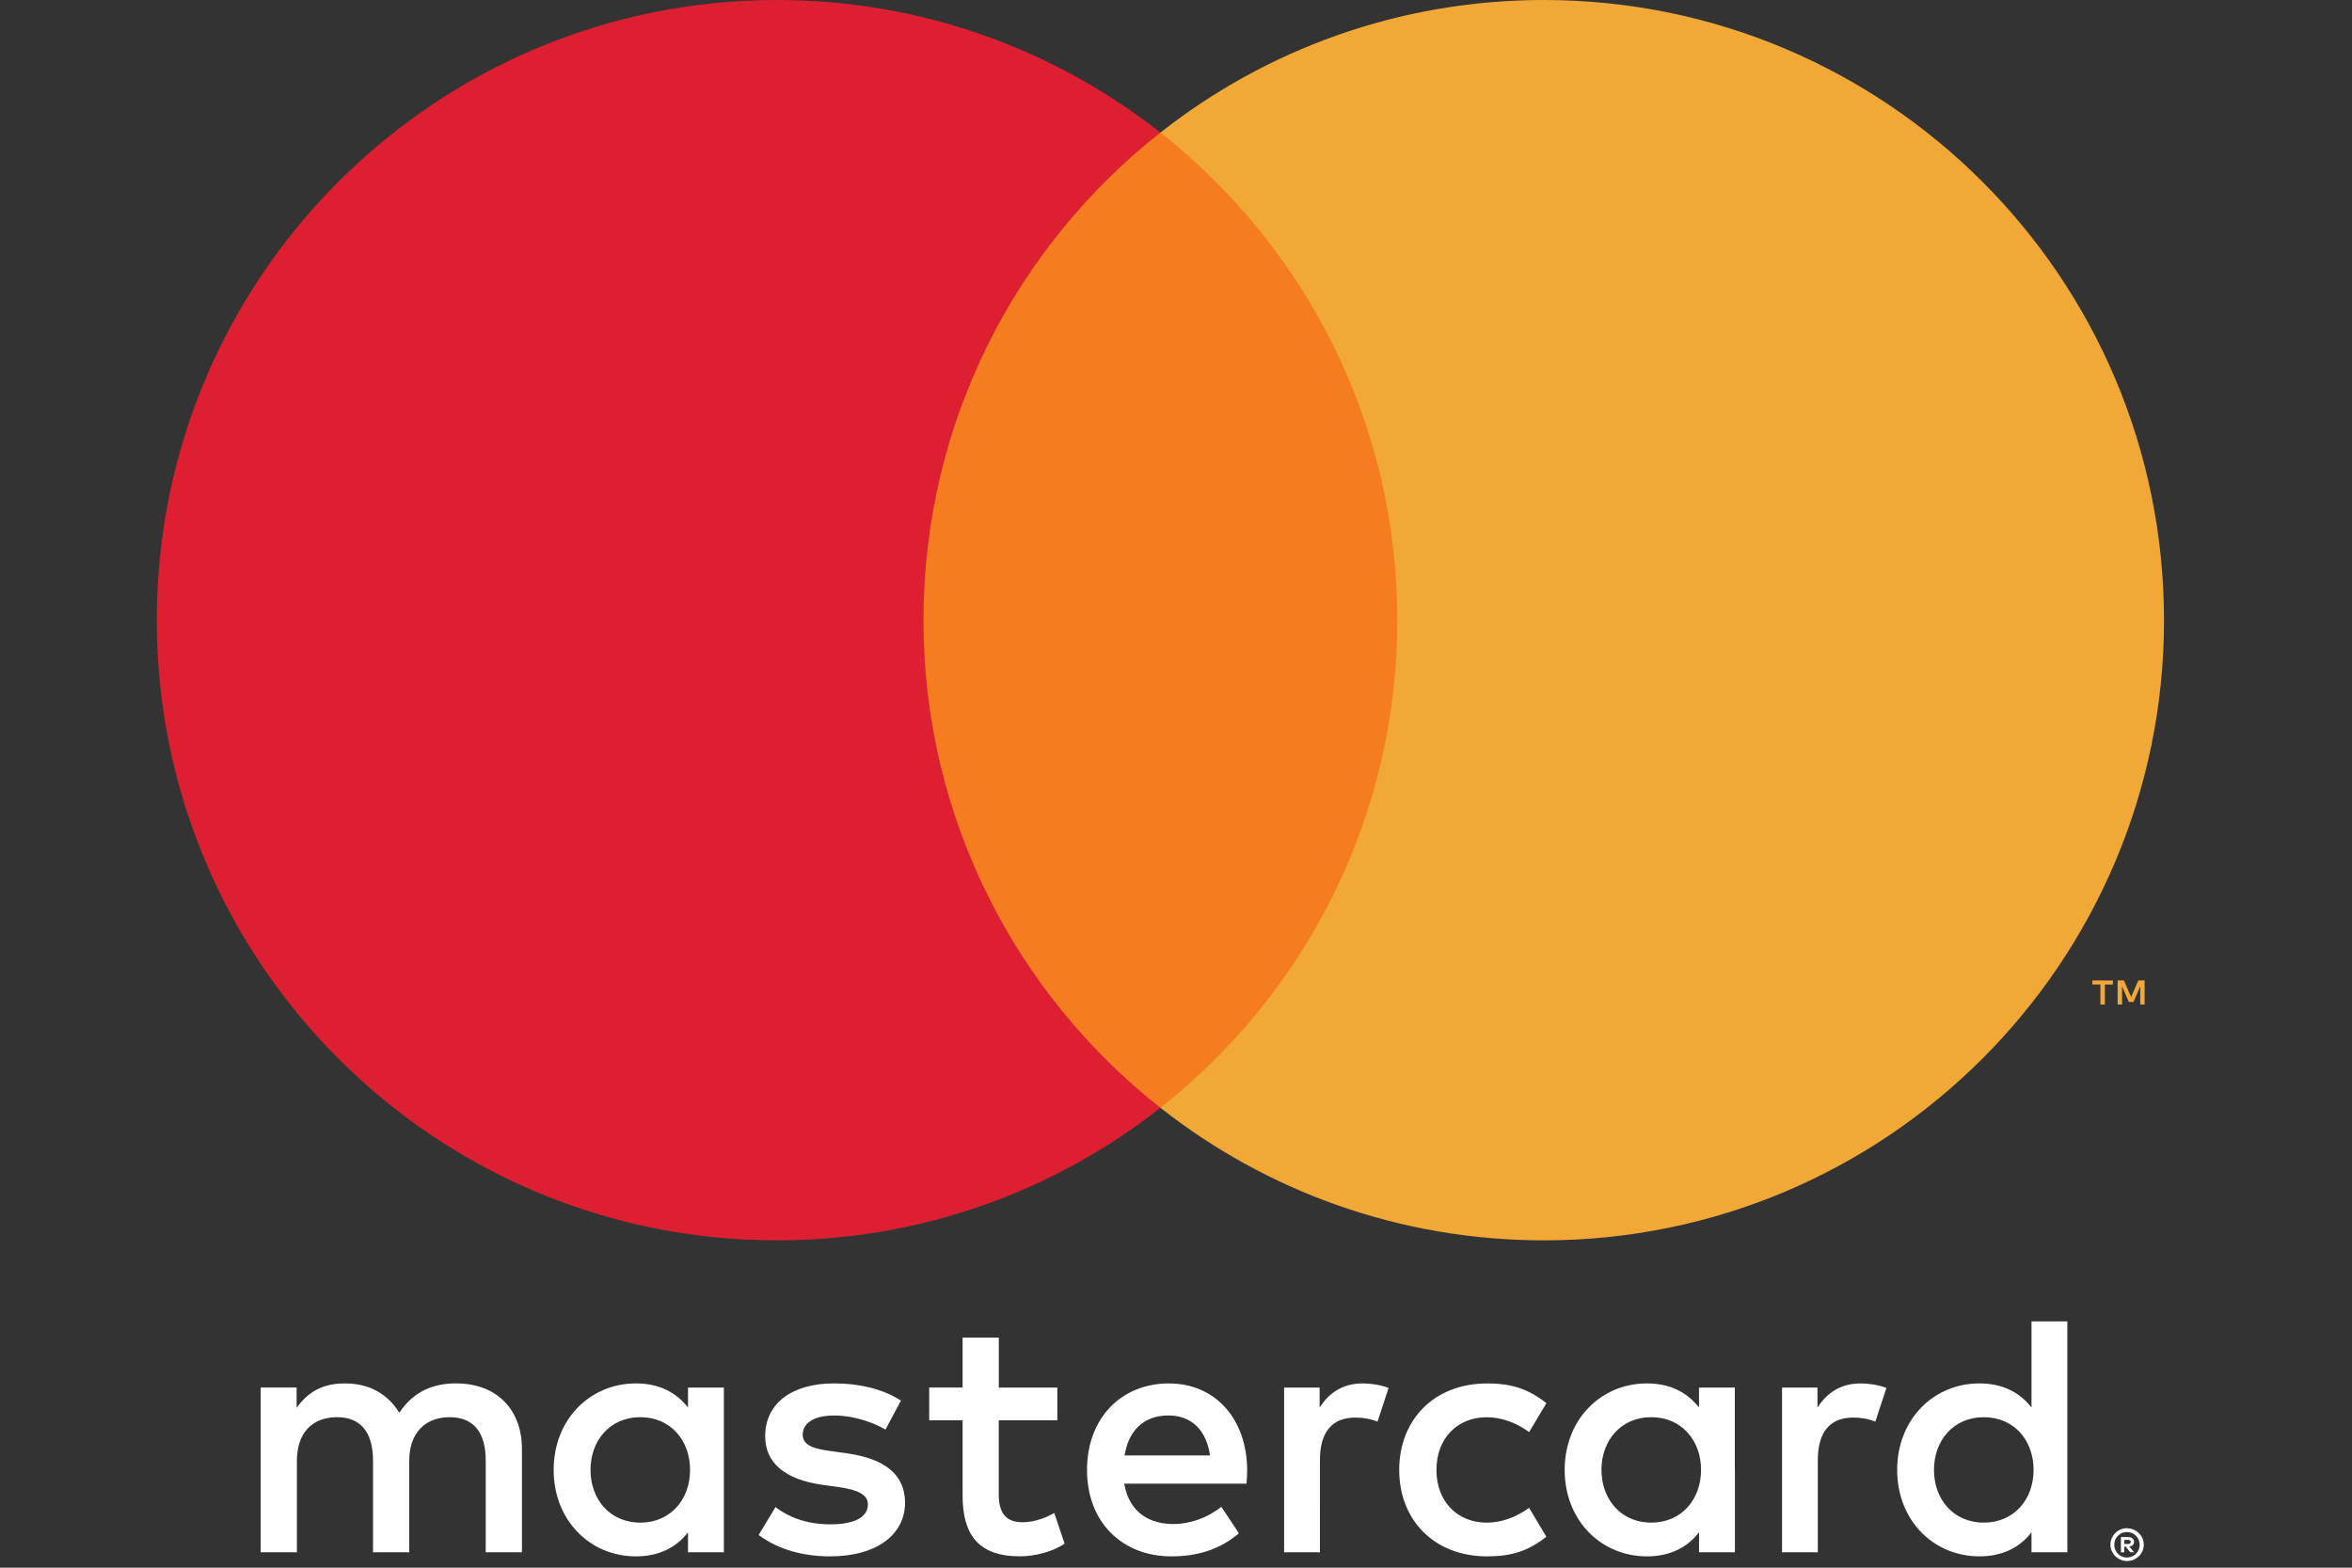 <svg viewBox="0 0 60 40" xmlns="http://www.w3.org/2000/svg"><rect x="0" y="0" width="60" height="40" fill="#333333" stroke="none"/><title>MasterCard</title><g fill="none" fill-rule="evenodd"><path d="M54.19 39.29v.105h.094c.022 0 .04-.005.053-.013.012-.008.02-.022.02-.04 0-.017-.008-.03-.02-.038-.013-.008-.03-.013-.053-.013h-.095zm.096-.07c.05 0 .088.01.114.032.028.022.04.052.04.09 0 .033-.01.06-.03.08-.023.02-.053.033-.093.038l.127.147h-.1l-.117-.146h-.038v.147h-.084v-.388h.18zm-.025.52c.046 0 .088-.01.126-.026.04-.017.073-.04.103-.07.03-.03.052-.063.068-.103.017-.038.025-.08.025-.126 0-.045-.008-.087-.025-.127-.016-.04-.04-.074-.07-.103-.03-.03-.062-.053-.102-.07-.038-.016-.08-.024-.125-.024s-.088.008-.128.025c-.04.016-.074.04-.104.07-.028.028-.052.063-.07.102-.015.04-.023.082-.023.127s.008.088.024.127c.016.04.04.075.068.104.03.03.065.053.104.07.04.017.083.026.13.026zm0-.744c.06 0 .115.01.166.033.052.02.097.05.135.09.04.037.07.08.093.132.02.05.033.105.033.162 0 .058-.012.11-.033.162-.023.05-.053.095-.092.133-.037.036-.082.066-.134.09-.05.02-.107.032-.165.032-.06 0-.115-.01-.167-.033-.053-.024-.098-.054-.136-.09-.04-.04-.068-.084-.09-.134-.023-.05-.034-.104-.034-.162 0-.057.01-.11.033-.162.023-.05.052-.095.09-.133.04-.04.084-.07.137-.09.052-.023.108-.034.168-.034zm-39.197-1.49c0-.74.483-1.346 1.275-1.346.756 0 1.265.58 1.265 1.345 0 .764-.51 1.345-1.265 1.345-.792 0-1.275-.607-1.275-1.345zm3.402 0v-2.102h-.915v.51c-.29-.378-.73-.616-1.327-.616-1.178 0-2.1.924-2.1 2.207s.922 2.206 2.1 2.206c.598 0 1.038-.236 1.327-.614v.51h.915v-2.1zm30.87 0c0-.74.484-1.346 1.275-1.346.756 0 1.266.58 1.266 1.345 0 .764-.51 1.345-1.266 1.345-.79 0-1.275-.607-1.275-1.345zm3.402 0v-3.79h-.914v2.198c-.29-.378-.73-.616-1.327-.616-1.178 0-2.1.924-2.1 2.207s.922 2.206 2.1 2.206c.597 0 1.037-.236 1.327-.614v.51h.914v-2.1zm-22.933-1.39c.59 0 .967.37 1.063 1.02h-2.18c.097-.607.466-1.02 1.117-1.02zm.018-.818c-1.23 0-2.093.897-2.093 2.207 0 1.336.896 2.206 2.153 2.206.633 0 1.213-.157 1.723-.588l-.45-.677c-.35.282-.798.44-1.22.44-.59 0-1.125-.273-1.257-1.03h3.12c.008-.113.017-.227.017-.35-.01-1.31-.818-2.207-1.995-2.207zm11.03 2.207c0-.738.484-1.345 1.275-1.345.757 0 1.266.58 1.266 1.345 0 .764-.51 1.345-1.266 1.345-.79 0-1.274-.607-1.274-1.345zm3.403 0v-2.1h-.914v.51c-.29-.38-.73-.617-1.327-.617-1.178 0-2.1.924-2.1 2.207s.922 2.206 2.1 2.206c.598 0 1.038-.236 1.328-.614v.51h.915v-2.1zm-8.562 0c0 1.274.888 2.206 2.242 2.206.632 0 1.054-.14 1.512-.5l-.44-.738c-.343.246-.703.378-1.1.378-.73-.01-1.264-.537-1.264-1.345 0-.81.535-1.336 1.265-1.345.396 0 .756.132 1.1.378l.44-.738c-.46-.36-.88-.502-1.513-.502-1.354 0-2.242.932-2.242 2.207zm11.78-2.207c-.528 0-.87.247-1.11.616v-.51h-.904v4.202h.913V37.25c0-.694.3-1.08.897-1.08.185 0 .378.025.57.104l.283-.86c-.203-.08-.467-.116-.65-.116zm-24.49.44c-.44-.29-1.046-.44-1.714-.44-1.065 0-1.75.51-1.75 1.346 0 .685.51 1.107 1.45 1.24l.43.06c.502.07.74.202.74.44 0 .325-.335.51-.96.51-.632 0-1.09-.203-1.397-.44l-.43.712c.5.37 1.134.545 1.82.545 1.212 0 1.915-.57 1.915-1.37 0-.74-.553-1.125-1.468-1.257l-.43-.06c-.396-.054-.712-.133-.712-.415 0-.307.298-.492.8-.492.536 0 1.054.202 1.31.36l.395-.738zm11.787-.44c-.527 0-.87.247-1.107.616v-.51h-.906v4.202h.914V37.25c0-.694.3-1.08.898-1.08.185 0 .378.025.57.104l.283-.86c-.202-.08-.465-.116-.65-.116zm-7.796.106H25.48V34.13h-.924v1.274h-.852v.835h.852v1.915c0 .976.378 1.556 1.46 1.556.395 0 .852-.122 1.142-.324l-.263-.782c-.273.158-.572.237-.81.237-.456 0-.606-.28-.606-.702v-1.9h1.494v-.834zm-13.66 4.202V36.97c0-.995-.633-1.663-1.653-1.672-.535-.008-1.09.16-1.475.748-.29-.466-.748-.748-1.39-.748-.448 0-.887.132-1.23.625v-.52H6.65v4.203h.924v-2.33c0-.73.404-1.116 1.028-1.116.607 0 .914.396.914 1.108v2.338h.924v-2.33c0-.73.422-1.116 1.028-1.116.624 0 .923.396.923 1.108v2.338h.924z" fill="#FFF"/><path fill="#F57D1F" d="M22.68 28.265h13.844V3.383H22.68"/><path d="M54.71 25.63v-.614h-.16l-.184.422-.185-.422h-.16v.614h.114v-.463l.173.4h.117l.173-.4v.463h.113zm-1.015 0v-.51h.205v-.103h-.523v.103h.205v.51h.113zm1.51-9.806c0 8.74-7.085 15.824-15.823 15.824-3.692 0-7.088-1.264-9.78-3.383 3.68-2.897 6.044-7.393 6.044-12.44 0-5.048-2.363-9.544-6.044-12.442C32.294 1.265 35.69 0 39.382 0c8.738 0 15.822 7.085 15.822 15.824z" fill="#F2A837"/><path d="M29.602 3.383C26.91 1.265 23.514 0 19.822 0 11.085 0 4 7.085 4 15.824c0 8.74 7.084 15.824 15.823 15.824 3.69 0 7.087-1.264 9.78-3.383-3.68-2.897-6.045-7.393-6.045-12.44 0-5.048 2.364-9.544 6.044-12.442z" fill="#DE1F31"/></g></svg>